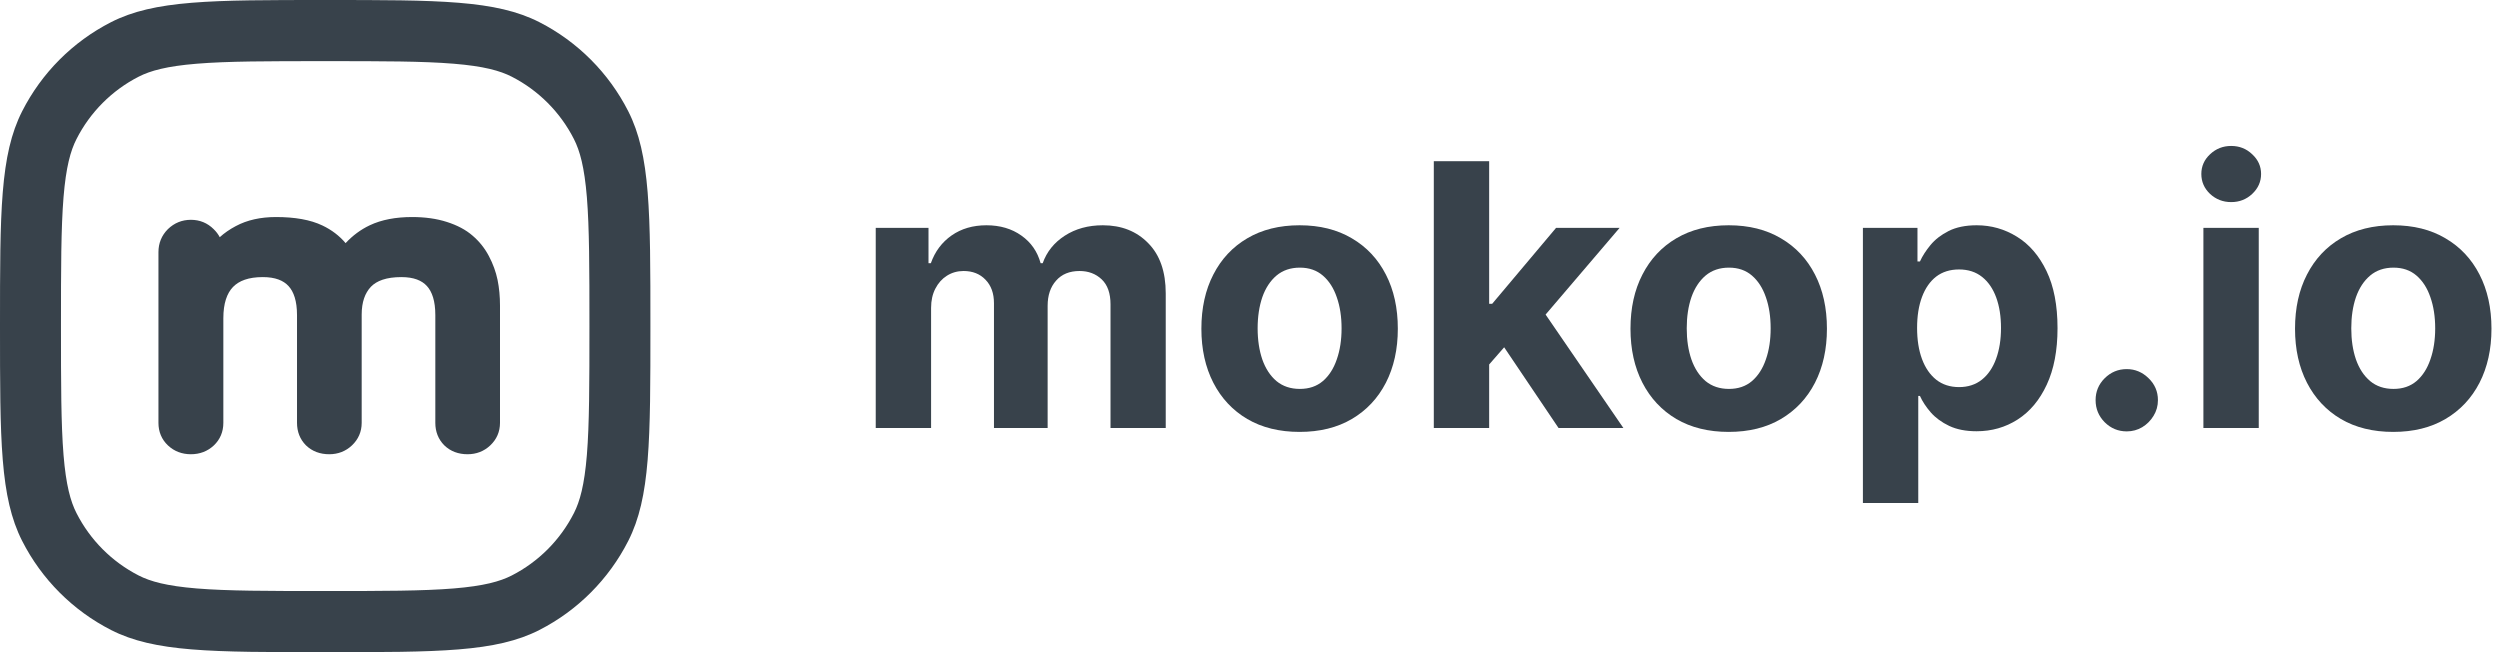 <svg width="92" height="24" viewBox="0 0 92 24" fill="none" xmlns="http://www.w3.org/2000/svg">
<path fill-rule="evenodd" clip-rule="evenodd" d="M7.238 21.655C8.372 21.748 9.836 21.75 11.967 21.75C14.099 21.75 15.563 21.748 16.697 21.655C17.806 21.564 18.401 21.398 18.832 21.178C19.817 20.674 20.618 19.871 21.12 18.883C21.34 18.451 21.506 17.854 21.597 16.743C21.689 15.605 21.691 14.137 21.691 12C21.691 9.863 21.689 8.395 21.597 7.257C21.506 6.146 21.34 5.549 21.12 5.117C20.618 4.129 19.817 3.326 18.832 2.822C18.401 2.602 17.806 2.436 16.697 2.345C15.563 2.252 14.099 2.25 11.967 2.25C9.836 2.25 8.372 2.252 7.238 2.345C6.129 2.436 5.534 2.602 5.103 2.822C4.118 3.326 3.317 4.129 2.815 5.117C2.595 5.549 2.429 6.146 2.338 7.257C2.246 8.395 2.244 9.863 2.244 12C2.244 14.137 2.246 15.605 2.338 16.743C2.429 17.854 2.595 18.451 2.815 18.883C3.317 19.871 4.118 20.674 5.103 21.178C5.534 21.398 6.129 21.564 7.238 21.655ZM0.815 4.095C0 5.699 0 7.8 0 12C0 16.2 0 18.301 0.815 19.905C1.532 21.316 2.677 22.463 4.084 23.183C5.684 24 7.778 24 11.967 24C16.157 24 18.251 24 19.851 23.183C21.258 22.463 22.403 21.316 23.12 19.905C23.935 18.301 23.935 16.2 23.935 12C23.935 7.8 23.935 5.699 23.12 4.095C22.403 2.684 21.258 1.536 19.851 0.817C18.251 0 16.157 0 11.967 0C7.778 0 5.684 0 4.084 0.817C2.677 1.536 1.532 2.684 0.815 4.095Z" fill="#38424B"/>
<path fill-rule="evenodd" clip-rule="evenodd" d="M8.674 8.322C9.096 8.095 9.594 7.987 10.158 7.987C10.845 7.987 11.42 8.085 11.867 8.299C12.203 8.459 12.488 8.675 12.718 8.947C12.978 8.668 13.274 8.448 13.608 8.29C14.044 8.084 14.566 7.987 15.165 7.987C15.639 7.987 16.067 8.046 16.446 8.168C16.823 8.288 17.142 8.455 17.393 8.674C17.637 8.882 17.837 9.132 17.991 9.424C18.142 9.709 18.249 10.002 18.311 10.303C18.371 10.598 18.4 10.913 18.4 11.248V15.561C18.4 15.887 18.277 16.169 18.04 16.392C17.81 16.609 17.526 16.716 17.206 16.716C16.873 16.716 16.581 16.612 16.352 16.39L16.349 16.387C16.127 16.165 16.02 15.882 16.02 15.561V11.594C16.02 11.076 15.902 10.736 15.711 10.527C15.524 10.321 15.227 10.197 14.77 10.197C14.215 10.197 13.861 10.334 13.649 10.553C13.432 10.784 13.31 11.114 13.31 11.577V15.561C13.31 15.887 13.187 16.169 12.95 16.392C12.72 16.609 12.436 16.716 12.116 16.716C11.783 16.716 11.491 16.612 11.261 16.39L11.258 16.387C11.037 16.165 10.93 15.882 10.93 15.561V11.594C10.93 11.076 10.81 10.736 10.618 10.527C10.43 10.322 10.132 10.197 9.671 10.197C9.142 10.197 8.794 10.334 8.574 10.561C8.353 10.791 8.219 11.158 8.219 11.712V15.561C8.219 15.888 8.102 16.172 7.868 16.393C7.636 16.61 7.349 16.716 7.025 16.716C6.7 16.716 6.414 16.61 6.182 16.393C5.948 16.172 5.831 15.888 5.831 15.561V9.278C5.831 8.951 5.947 8.665 6.176 8.435L6.179 8.432C6.413 8.205 6.699 8.089 7.025 8.089C7.35 8.089 7.635 8.205 7.864 8.434C7.956 8.523 8.031 8.622 8.087 8.729C8.256 8.575 8.452 8.44 8.674 8.322Z" fill="#38424B"/>
<path d="M32.227 15.75V8.386H34.169V9.686H34.255C34.408 9.254 34.663 8.914 35.02 8.664C35.377 8.415 35.804 8.29 36.301 8.29C36.804 8.29 37.233 8.417 37.587 8.669C37.941 8.918 38.177 9.257 38.295 9.686H38.371C38.521 9.264 38.792 8.927 39.184 8.674C39.579 8.418 40.046 8.29 40.585 8.29C41.27 8.29 41.826 8.509 42.253 8.947C42.684 9.382 42.899 9.999 42.899 10.798V15.75H40.867V11.2C40.867 10.791 40.758 10.485 40.542 10.28C40.325 10.075 40.054 9.973 39.729 9.973C39.359 9.973 39.071 10.091 38.864 10.328C38.656 10.561 38.553 10.87 38.553 11.253V15.75H36.578V11.157C36.578 10.796 36.475 10.508 36.267 10.294C36.063 10.08 35.794 9.973 35.459 9.973C35.233 9.973 35.029 10.031 34.847 10.146C34.669 10.258 34.527 10.416 34.422 10.62C34.317 10.822 34.264 11.058 34.264 11.33V15.75H32.227Z" fill="#38424B"/>
<path d="M47.825 15.894C47.083 15.894 46.441 15.736 45.899 15.419C45.36 15.1 44.944 14.655 44.651 14.086C44.358 13.514 44.211 12.851 44.211 12.097C44.211 11.336 44.358 10.671 44.651 10.103C44.944 9.531 45.36 9.086 45.899 8.77C46.441 8.45 47.083 8.29 47.825 8.29C48.568 8.29 49.209 8.45 49.748 8.77C50.289 9.086 50.707 9.531 51 10.103C51.293 10.671 51.44 11.336 51.44 12.097C51.44 12.851 51.293 13.514 51 14.086C50.707 14.655 50.289 15.1 49.748 15.419C49.209 15.736 48.568 15.894 47.825 15.894ZM47.835 14.312C48.173 14.312 48.455 14.216 48.681 14.024C48.908 13.829 49.078 13.564 49.193 13.228C49.311 12.893 49.37 12.511 49.37 12.083C49.37 11.654 49.311 11.272 49.193 10.937C49.078 10.601 48.908 10.336 48.681 10.141C48.455 9.946 48.173 9.849 47.835 9.849C47.494 9.849 47.207 9.946 46.974 10.141C46.745 10.336 46.571 10.601 46.453 10.937C46.339 11.272 46.281 11.654 46.281 12.083C46.281 12.511 46.339 12.893 46.453 13.228C46.571 13.564 46.745 13.829 46.974 14.024C47.207 14.216 47.494 14.312 47.835 14.312Z" fill="#38424B"/>
<path d="M52.764 15.75V5.932H54.801V11.181H54.911L57.263 8.386H59.601L56.878 11.576L59.74 15.75H57.354L55.353 12.78L54.801 13.412V15.75H52.764Z" fill="#38424B"/>
<path d="M63.616 15.894C62.873 15.894 62.231 15.736 61.689 15.419C61.151 15.1 60.735 14.655 60.442 14.086C60.148 13.514 60.002 12.851 60.002 12.097C60.002 11.336 60.148 10.671 60.442 10.103C60.735 9.531 61.151 9.086 61.689 8.77C62.231 8.45 62.873 8.29 63.616 8.29C64.359 8.29 65 8.45 65.538 8.77C66.08 9.086 66.498 9.531 66.791 10.103C67.084 10.671 67.231 11.336 67.231 12.097C67.231 12.851 67.084 13.514 66.791 14.086C66.498 14.655 66.08 15.1 65.538 15.419C65 15.736 64.359 15.894 63.616 15.894ZM63.626 14.312C63.964 14.312 64.246 14.216 64.472 14.024C64.698 13.829 64.869 13.564 64.984 13.228C65.102 12.893 65.16 12.511 65.16 12.083C65.16 11.654 65.102 11.272 64.984 10.937C64.869 10.601 64.698 10.336 64.472 10.141C64.246 9.946 63.964 9.849 63.626 9.849C63.285 9.849 62.998 9.946 62.765 10.141C62.536 10.336 62.362 10.601 62.244 10.937C62.129 11.272 62.072 11.654 62.072 12.083C62.072 12.511 62.129 12.893 62.244 13.228C62.362 13.564 62.536 13.829 62.765 14.024C62.998 14.216 63.285 14.312 63.626 14.312Z" fill="#38424B"/>
<path d="M68.555 18.511V8.386H70.563V9.623H70.654C70.743 9.425 70.872 9.224 71.041 9.019C71.213 8.811 71.436 8.639 71.71 8.501C71.988 8.361 72.332 8.29 72.743 8.29C73.279 8.29 73.773 8.431 74.225 8.712C74.678 8.99 75.04 9.411 75.311 9.973C75.581 10.533 75.717 11.234 75.717 12.078C75.717 12.899 75.584 13.593 75.32 14.158C75.058 14.721 74.702 15.148 74.249 15.438C73.8 15.726 73.296 15.87 72.738 15.87C72.343 15.87 72.007 15.804 71.73 15.673C71.455 15.542 71.231 15.378 71.055 15.18C70.88 14.978 70.746 14.775 70.654 14.571H70.592V18.511H68.555ZM70.549 12.068C70.549 12.506 70.609 12.888 70.73 13.214C70.851 13.54 71.027 13.794 71.256 13.976C71.486 14.155 71.765 14.245 72.093 14.245C72.424 14.245 72.705 14.153 72.934 13.971C73.164 13.786 73.338 13.53 73.456 13.204C73.577 12.875 73.637 12.496 73.637 12.068C73.637 11.643 73.578 11.269 73.46 10.946C73.342 10.624 73.169 10.371 72.939 10.189C72.71 10.007 72.428 9.916 72.093 9.916C71.761 9.916 71.481 10.004 71.251 10.179C71.025 10.355 70.851 10.604 70.73 10.927C70.609 11.25 70.549 11.63 70.549 12.068Z" fill="#38424B"/>
<path d="M78.265 15.875C77.949 15.875 77.679 15.763 77.453 15.539C77.229 15.312 77.118 15.04 77.118 14.724C77.118 14.411 77.229 14.142 77.453 13.919C77.679 13.695 77.949 13.583 78.265 13.583C78.571 13.583 78.839 13.695 79.068 13.919C79.298 14.142 79.412 14.411 79.412 14.724C79.412 14.935 79.359 15.128 79.25 15.304C79.145 15.477 79.006 15.616 78.834 15.721C78.662 15.823 78.472 15.875 78.265 15.875Z" fill="#38424B"/>
<path d="M81.085 15.75V8.386H83.122V15.75H81.085ZM82.108 7.437C81.805 7.437 81.546 7.336 81.329 7.135C81.115 6.931 81.009 6.686 81.009 6.402C81.009 6.12 81.115 5.879 81.329 5.678C81.546 5.473 81.805 5.371 82.108 5.371C82.411 5.371 82.669 5.473 82.882 5.678C83.099 5.879 83.208 6.12 83.208 6.402C83.208 6.686 83.099 6.931 82.882 7.135C82.669 7.336 82.411 7.437 82.108 7.437Z" fill="#38424B"/>
<path d="M88.071 15.894C87.328 15.894 86.686 15.736 86.144 15.419C85.606 15.1 85.19 14.655 84.897 14.086C84.603 13.514 84.457 12.851 84.457 12.097C84.457 11.336 84.603 10.671 84.897 10.103C85.19 9.531 85.606 9.086 86.144 8.77C86.686 8.45 87.328 8.29 88.071 8.29C88.814 8.29 89.455 8.45 89.993 8.77C90.535 9.086 90.953 9.531 91.246 10.103C91.539 10.671 91.686 11.336 91.686 12.097C91.686 12.851 91.539 13.514 91.246 14.086C90.953 14.655 90.535 15.1 89.993 15.419C89.455 15.736 88.814 15.894 88.071 15.894ZM88.081 14.312C88.419 14.312 88.701 14.216 88.927 14.024C89.153 13.829 89.324 13.564 89.438 13.228C89.556 12.893 89.615 12.511 89.615 12.083C89.615 11.654 89.556 11.272 89.438 10.937C89.324 10.601 89.153 10.336 88.927 10.141C88.701 9.946 88.419 9.849 88.081 9.849C87.74 9.849 87.453 9.946 87.221 10.141C86.991 10.336 86.817 10.601 86.699 10.937C86.584 11.272 86.527 11.654 86.527 12.083C86.527 12.511 86.584 12.893 86.699 13.228C86.817 13.564 86.991 13.829 87.221 14.024C87.453 14.216 87.74 14.312 88.081 14.312Z" fill="#38424B"/>
</svg>
